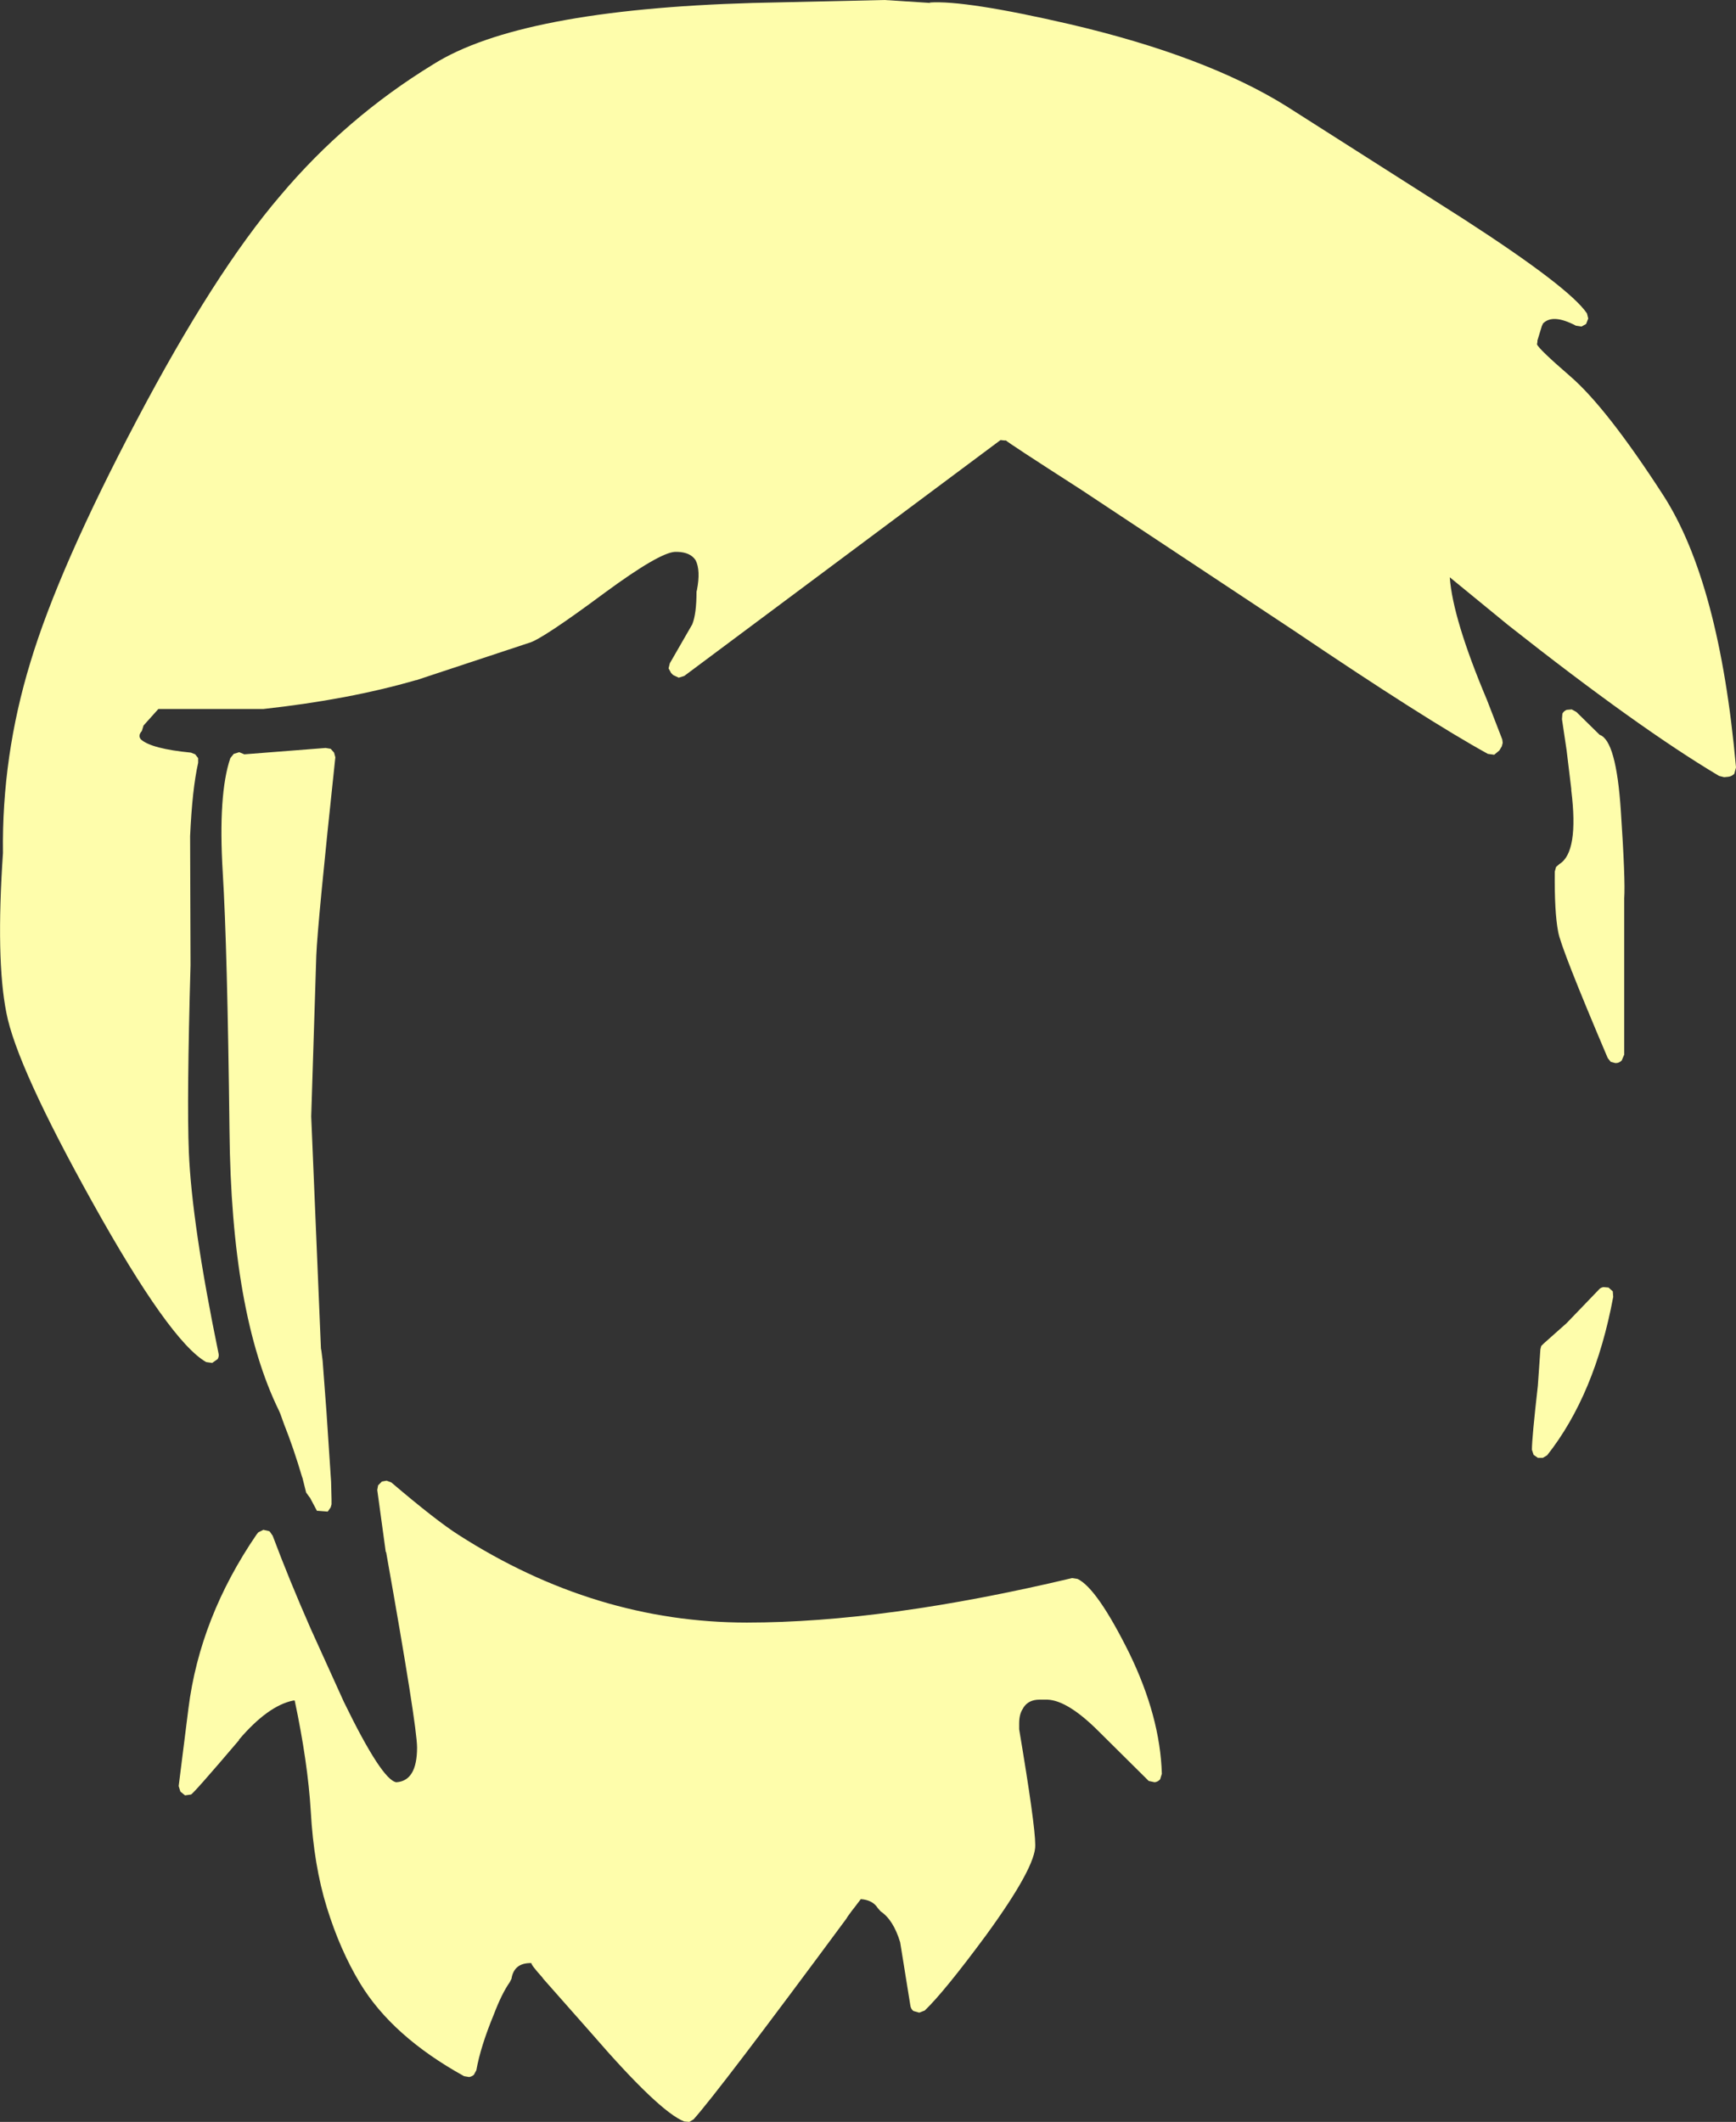 <?xml version="1.0" encoding="UTF-8" standalone="no"?>
<svg xmlns:xlink="http://www.w3.org/1999/xlink" height="250.5px" width="205.0px" xmlns="http://www.w3.org/2000/svg">
  <rect width="100%" height="100%" fill="#333333" stroke="none"/>
  <g transform="matrix(1, 0, 0, 1, 100.35, 319.8)">
    <path d="M9.4 -319.5 Q13.6 -319.8 25.95 -316.95 42.0 -313.2 51.5 -307.3 L72.55 -293.9 Q85.0 -285.85 87.05 -282.8 L87.2 -282.2 86.95 -281.55 86.4 -281.25 85.75 -281.35 Q83.0 -282.8 81.85 -281.6 L81.75 -281.35 81.75 -281.4 81.2 -279.6 81.2 -279.45 81.15 -279.15 Q81.35 -278.6 85.05 -275.4 89.35 -271.7 96.05 -261.35 102.7 -251.05 104.65 -229.2 L104.45 -228.45 Q104.15 -228.15 103.75 -228.1 L103.25 -228.05 102.65 -228.2 Q93.15 -233.85 77.75 -246.0 L70.85 -251.65 Q71.2 -246.75 75.25 -237.15 L77.05 -232.5 77.1 -232.1 77.0 -231.7 76.7 -231.2 76.1 -230.7 75.35 -230.8 Q68.0 -234.85 52.45 -245.35 L27.3 -262.0 Q18.5 -267.65 18.45 -267.8 L18.25 -267.8 17.8 -267.85 -19.55 -240.0 -20.2 -239.8 -20.85 -240.1 -21.1 -240.35 -21.4 -240.9 -21.25 -241.5 -18.6 -246.1 Q-18.1 -247.35 -18.1 -249.95 L-18.05 -250.15 Q-17.6 -252.45 -18.2 -253.65 -18.8 -254.6 -20.35 -254.65 L-20.65 -254.65 Q-22.5 -254.55 -28.9 -249.85 -36.45 -244.25 -37.9 -243.9 L-51.2 -239.5 -51.25 -239.5 Q-59.2 -237.2 -69.25 -236.1 L-69.35 -236.1 -81.65 -236.1 -83.4 -234.15 -83.6 -233.5 Q-84.1 -232.95 -83.7 -232.5 -82.45 -231.4 -77.8 -230.95 L-77.3 -230.75 -76.95 -230.3 -76.95 -229.75 Q-77.65 -226.65 -77.9 -221.1 L-77.9 -221.05 -77.85 -205.9 -77.85 -205.85 Q-78.3 -189.95 -78.05 -183.8 -77.7 -175.35 -74.55 -160.05 -74.45 -159.7 -74.65 -159.35 L-75.3 -158.9 -76.0 -159.0 Q-80.3 -161.45 -89.4 -177.8 -98.4 -193.95 -99.6 -200.25 -100.85 -206.55 -100.0 -219.1 -100.15 -230.55 -96.75 -241.65 -93.4 -252.75 -84.2 -270.2 -75.0 -287.65 -67.25 -296.7 -59.5 -305.9 -49.2 -312.2 -38.95 -318.65 -11.5 -319.45 L4.1 -319.8 9.55 -319.45 9.4 -319.5 M85.8 -235.75 L88.55 -233.05 Q90.5 -232.4 91.05 -224.1 91.6 -215.85 91.45 -213.75 L91.45 -196.85 91.45 -195.3 91.15 -194.6 Q90.85 -194.3 90.45 -194.3 L90.4 -194.3 89.85 -194.45 89.5 -194.9 Q83.95 -207.95 83.65 -209.8 83.2 -212.1 83.25 -216.9 L83.4 -217.45 83.8 -217.8 Q86.1 -219.2 85.2 -226.5 L85.2 -226.65 84.65 -231.2 84.1 -234.9 84.15 -235.55 Q84.3 -235.85 84.65 -236.0 L85.25 -236.05 85.8 -235.75 M90.15 -166.7 Q88.0 -155.15 82.35 -148.0 L81.85 -147.7 81.25 -147.7 80.75 -148.05 80.55 -148.65 Q80.55 -150.05 81.25 -156.2 L81.55 -160.5 81.65 -160.9 81.95 -161.2 84.65 -163.6 88.45 -167.55 Q88.65 -167.8 89.0 -167.85 L89.6 -167.8 90.1 -167.35 90.15 -166.7 M26.9 -133.4 Q29.2 -132.3 33.0 -124.65 36.65 -117.15 36.85 -110.4 L36.65 -109.75 Q36.4 -109.45 36.0 -109.4 L35.3 -109.55 29.4 -115.4 Q25.75 -119.05 23.35 -119.15 L22.4 -119.15 Q21.1 -119.15 20.5 -118.2 L20.45 -118.1 Q20.0 -117.45 20.0 -116.35 L20.0 -115.65 Q21.9 -104.35 21.9 -102.0 22.0 -99.45 16.1 -91.35 11.15 -84.65 8.85 -82.45 L8.2 -82.2 7.5 -82.4 Q7.2 -82.65 7.15 -83.05 L5.95 -90.5 Q5.15 -93.15 3.65 -94.15 L3.3 -94.55 Q2.7 -95.5 1.3 -95.6 L0.5 -94.55 0.3 -94.3 -0.25 -93.55 -0.4 -93.3 Q-15.45 -72.95 -18.45 -69.6 L-18.95 -69.3 -19.55 -69.35 Q-22.5 -70.5 -30.5 -79.75 L-36.2 -86.2 -36.3 -86.35 Q-37.65 -87.85 -37.6 -88.05 -39.65 -88.1 -39.95 -86.2 L-40.15 -85.8 Q-41.1 -84.45 -42.05 -81.95 -43.6 -78.2 -44.1 -75.4 L-44.4 -74.85 Q-44.65 -74.65 -44.95 -74.6 L-45.55 -74.7 Q-54.05 -79.4 -57.85 -85.7 -60.2 -89.6 -61.75 -94.6 -63.3 -99.6 -63.65 -105.95 -64.0 -111.75 -65.55 -119.05 L-65.75 -119.05 -65.7 -119.05 Q-68.7 -118.45 -72.15 -114.4 L-72.1 -114.4 Q-77.55 -108.0 -77.8 -107.95 L-78.5 -107.85 -79.05 -108.3 -79.25 -108.95 -78.1 -118.1 Q-76.75 -128.85 -70.05 -138.65 L-69.85 -138.9 -69.25 -139.2 -68.6 -139.05 -68.5 -139.0 -68.15 -138.5 Q-66.2 -133.3 -63.65 -127.5 L-59.75 -118.9 Q-55.25 -109.65 -53.55 -109.4 -51.1 -109.55 -51.1 -113.5 -51.1 -116.05 -54.75 -136.55 L-54.8 -136.6 -55.8 -143.9 -55.7 -144.45 -55.25 -144.9 -54.7 -145.0 -54.15 -144.8 Q-48.8 -140.25 -46.2 -138.6 -30.05 -128.25 -12.15 -128.25 4.15 -128.25 26.25 -133.5 L26.9 -133.4 M-72.75 -230.8 L-72.1 -231.0 -71.5 -230.75 -61.9 -231.5 -61.3 -231.4 -60.9 -230.95 -60.75 -230.4 Q-62.85 -210.75 -63.0 -207.0 L-63.6 -188.0 -62.45 -160.6 -62.4 -160.35 -62.25 -159.15 -61.8 -153.15 -61.25 -144.85 -61.2 -142.8 -61.2 -142.2 -61.3 -141.85 -61.65 -141.35 -62.9 -141.45 -62.9 -141.4 -63.75 -143.0 -63.8 -143.05 -64.2 -143.6 -64.65 -145.4 -64.65 -145.35 Q-65.7 -148.9 -66.8 -151.65 L-67.25 -152.9 -67.4 -153.25 Q-73.05 -164.75 -73.25 -186.35 -73.5 -207.95 -74.05 -216.85 -74.6 -226.05 -73.15 -230.3 L-72.75 -230.8" fill="#fefdab" fill-rule="evenodd" stroke="none"/>
  </g>
</svg>
